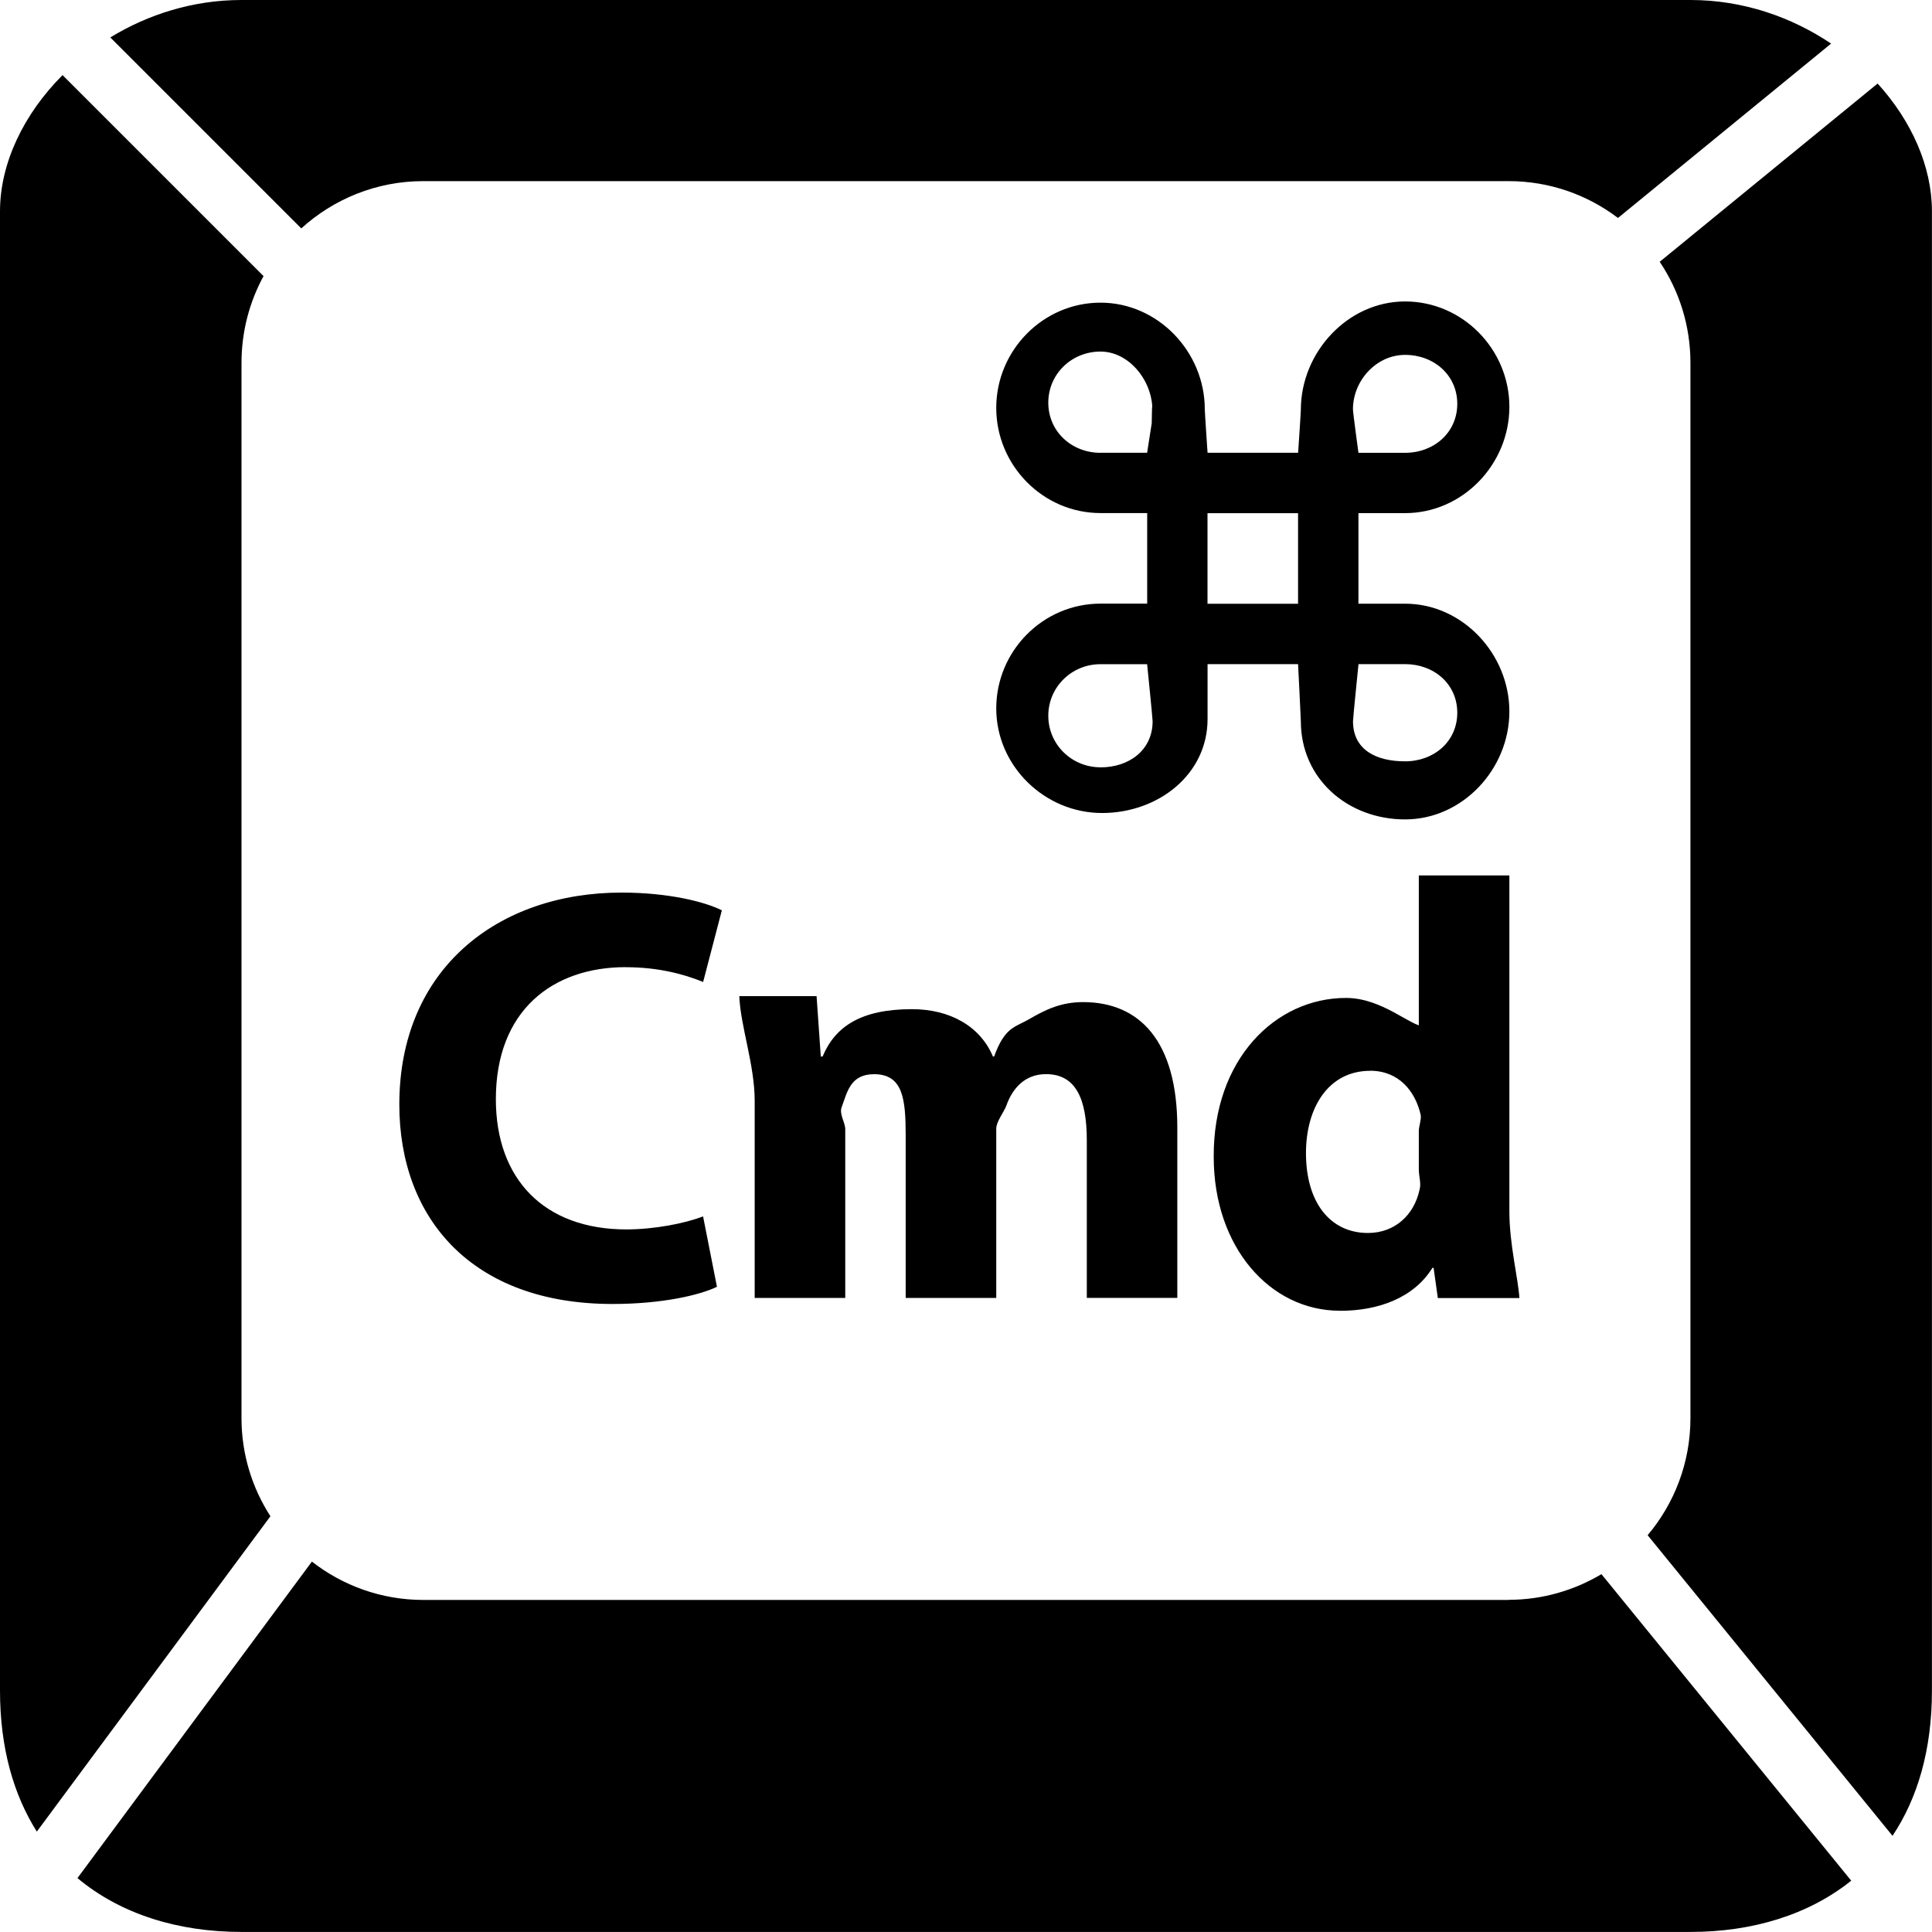 <!-- Generated by IcoMoon.io -->
<svg version="1.1" xmlns="http://www.w3.org/2000/svg" width="32" height="32" viewBox="0 0 32 32">
<title>keycap-Cmd</title>
<path d="M7.011 3h17.977c0.68 0 1.306 0.228 1.811 0.61l3.53-2.888c-0.657-0.441-1.459-0.722-2.329-0.722h-24c-0.802 0-1.547 0.238-2.173 0.62l3.163 3.163c0.535-0.485 1.242-0.783 2.021-0.783zM31.1 1.383l-3.61 2.953c0.322 0.479 0.509 1.056 0.509 1.675v17.477c0 0.739-0.267 1.416-0.709 1.94l4.056 4.979c0.412-0.618 0.653-1.417 0.653-2.407v-24.5c0-0.742-0.338-1.498-0.9-2.117zM24.988 26.5h-17.977c-0.696 0-1.335-0.238-1.845-0.635l-3.883 5.242c0.714 0.597 1.666 0.892 2.716 0.892h24c1.024 0 1.956-0.282 2.663-0.849l-4.137-5.077c-0.451 0.268-0.976 0.425-1.538 0.425zM4 23.488v-17.477c0-0.521 0.133-1.011 0.365-1.438l-3.329-3.329c-0.642 0.643-1.036 1.458-1.036 2.256v24.5c0 0.954 0.226 1.729 0.61 2.337l3.869-5.223c-0.302-0.469-0.479-1.026-0.479-1.625zM20 11h1.5c0 0 0.046 0.896 0.046 0.945 0 0.953 0.775 1.627 1.727 1.627s1.727-0.834 1.727-1.787c0-0.952-0.775-1.786-1.727-1.786h-0.773v-1.5h0.773c0.953 0 1.727-0.809 1.727-1.761s-0.775-1.745-1.727-1.745-1.727 0.843-1.727 1.795c0 0.048-0.045 0.711-0.045 0.711h-1.5c0 0-0.046-0.671-0.046-0.72 0-0.952-0.775-1.766-1.727-1.766s-1.727 0.79-1.727 1.743 0.775 1.742 1.727 1.742h0.773v1.5h-0.773c-0.953 0-1.727 0.784-1.727 1.736s0.801 1.732 1.753 1.732c0.93 0 1.747-0.639 1.747-1.555 0 0.001 0 0.004 0 0.004v-0.918zM23.273 5.878c0.477 0 0.864 0.335 0.864 0.811s-0.387 0.811-0.864 0.811h-0.773c0 0-0.091-0.671-0.091-0.72 0-0.476 0.387-0.902 0.863-0.902zM22.5 11h0.773c0.477 0 0.864 0.328 0.864 0.805s-0.387 0.805-0.864 0.805-0.863-0.188-0.863-0.665c0-0.049 0.091-0.944 0.091-0.944zM20 8.5h1.5v1.5h-1.5v-1.5zM18.227 7.5c-0.477 0-0.864-0.354-0.864-0.83s0.387-0.847 0.864-0.847c0.459 0 0.831 0.449 0.858 0.907-0.003 0.003-0.006 0.061-0.009 0.28l-0.076 0.489h-0.773zM18.227 12.709c-0.477 0-0.864-0.379-0.864-0.854s0.387-0.854 0.864-0.854h0.773c0 0 0.091 0.896 0.091 0.945 0 0.476-0.387 0.764-0.863 0.764zM19.090 6.775c0 0.003 0.001 0.006 0.001 0.010 0 0.010-0 0.003-0.001-0.010zM19.951 11.878c0 0.012-0.003 0.023-0.003 0.035 0.001-0.004 0.003-0.018 0.003-0.035zM19.951 11.878c0-0.011 0.003-0.020 0.003-0.030 0-0.029-0.001 0.002-0.003 0.030zM10.366 16.020c0.54 0 0.97 0.117 1.28 0.245l0.31-1.187c-0.27-0.137-0.87-0.294-1.661-0.294-2.040 0-3.681 1.255-3.681 3.51 0 1.883 1.2 3.304 3.531 3.304 0.82 0 1.45-0.147 1.73-0.285l-0.23-1.166c-0.3 0.117-0.81 0.216-1.271 0.216-1.361 0-2.161-0.834-2.161-2.157 0-1.471 0.941-2.187 2.151-2.187zM19.5 21.5v-2.823c0-1.431-0.622-2.079-1.562-2.079-0.36 0-0.616 0.122-0.886 0.279-0.23 0.137-0.406 0.122-0.586 0.622h-0.020c-0.21-0.5-0.71-0.784-1.341-0.784-0.84 0-1.271 0.284-1.48 0.784h-0.030l-0.070-1h-1.28c0.020 0.5 0.255 1.137 0.255 1.735v3.264h1.5v-2.794c0-0.117-0.107-0.255-0.057-0.372 0.090-0.245 0.143-0.54 0.534-0.54 0.48 0 0.524 0.412 0.524 1.020v2.686h1.5v-2.804c0-0.117 0.128-0.274 0.168-0.383 0.1-0.284 0.306-0.52 0.656-0.52 0.49 0 0.676 0.402 0.676 1.098v2.608h1.5zM22.195 21.711c0.63 0 1.221-0.211 1.53-0.711h0.020l0.070 0.5h1.351c-0.020-0.323-0.166-0.892-0.166-1.431v-5.569h-1.5v2.5h0.085c-0.22 0-0.69-0.471-1.291-0.471-1.17 0-2.201 1.017-2.191 2.634 0 1.491 0.93 2.547 2.091 2.547zM22.695 17.735c0.47 0 0.747 0.334 0.837 0.735 0.011 0.078-0.032 0.186-0.032 0.265v0.628c0 0.128 0.043 0.235 0.012 0.343-0.090 0.421-0.413 0.716-0.854 0.716-0.63 0-1.027-0.51-1.027-1.323 0-0.755 0.373-1.363 1.064-1.363z"></path>
</svg>
